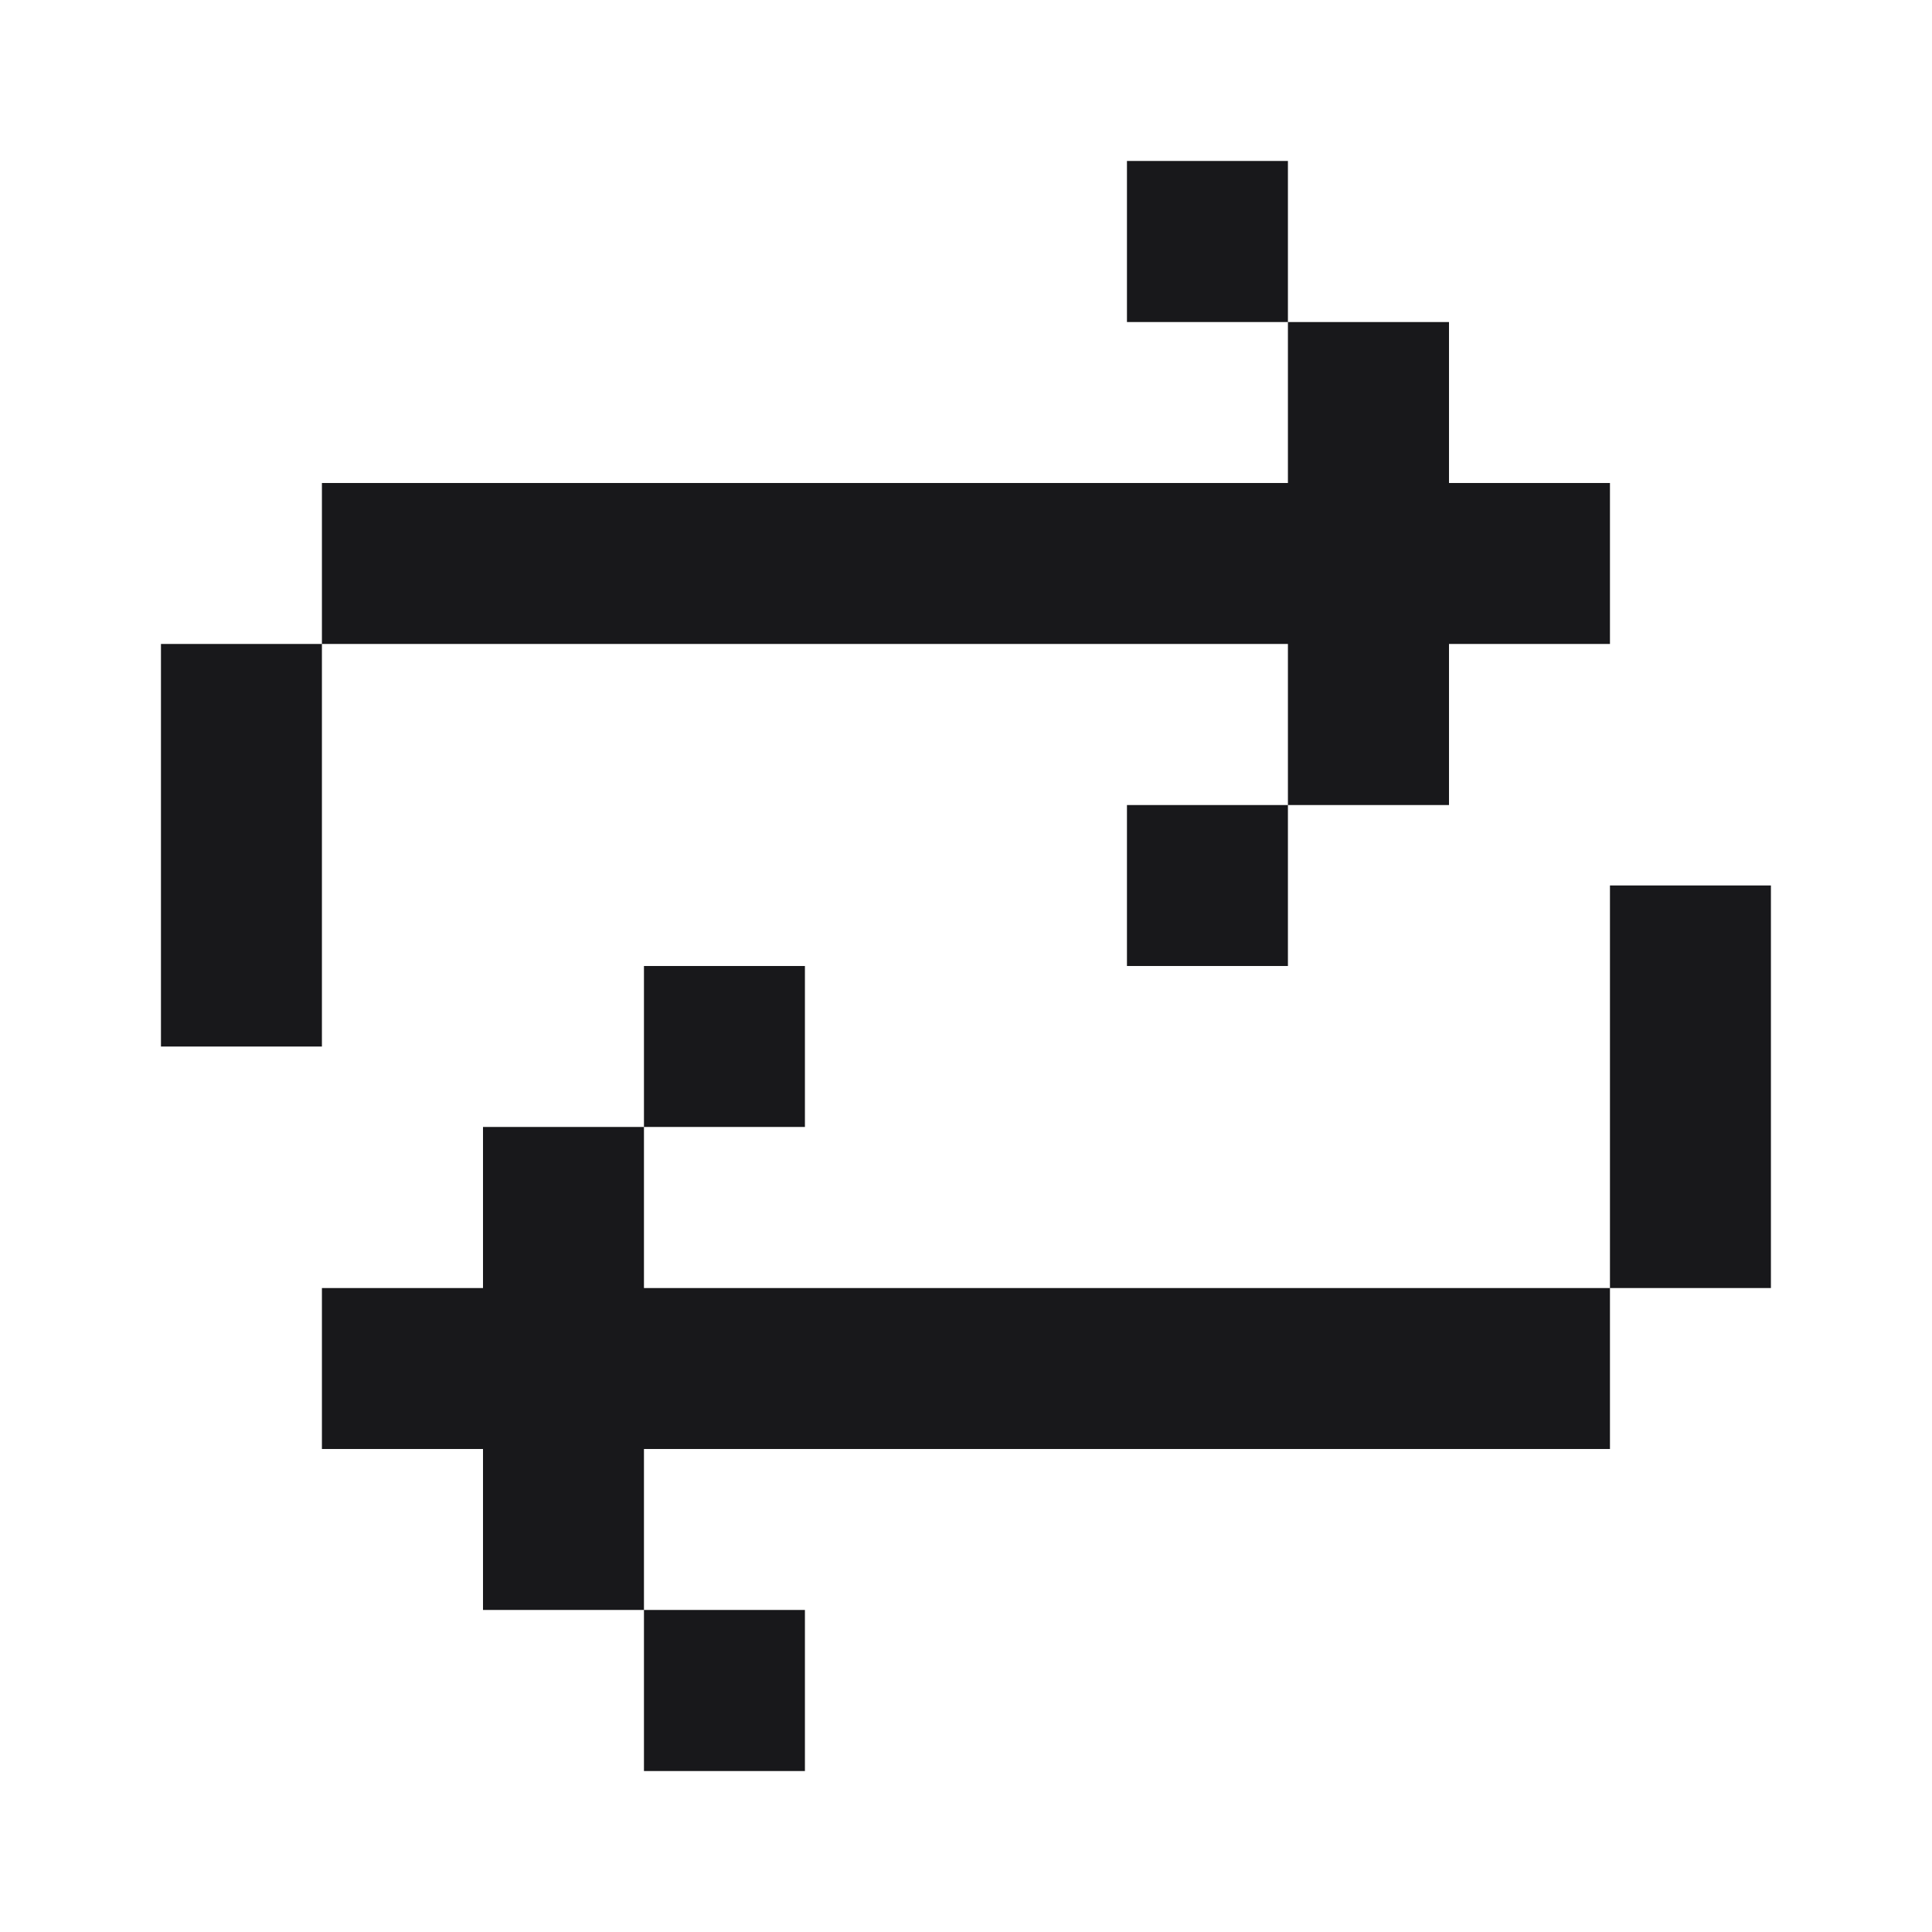 <svg width="16" height="16" viewBox="0 0 16 16" fill="none" xmlns="http://www.w3.org/2000/svg">
<path fill-rule="evenodd" clip-rule="evenodd" d="M10.666 1.333H9.333V2.667H10.666V4H2.666V5.333H1.333V8.667H2.666V5.333H10.666V6.667L9.333 6.667V8H10.666L10.666 6.667H12V5.333H13.333V4H12V2.667H10.666V1.333ZM4 13.333H5.333L5.333 14.667H6.666V13.333L5.333 13.333V12H13.333V10.667H14.666V7.333H13.333V10.667H5.333V9.333H6.666V8H5.333L5.333 9.333H4V10.667H2.666V12H4V13.333Z" fill="#18181B"/>
</svg>
